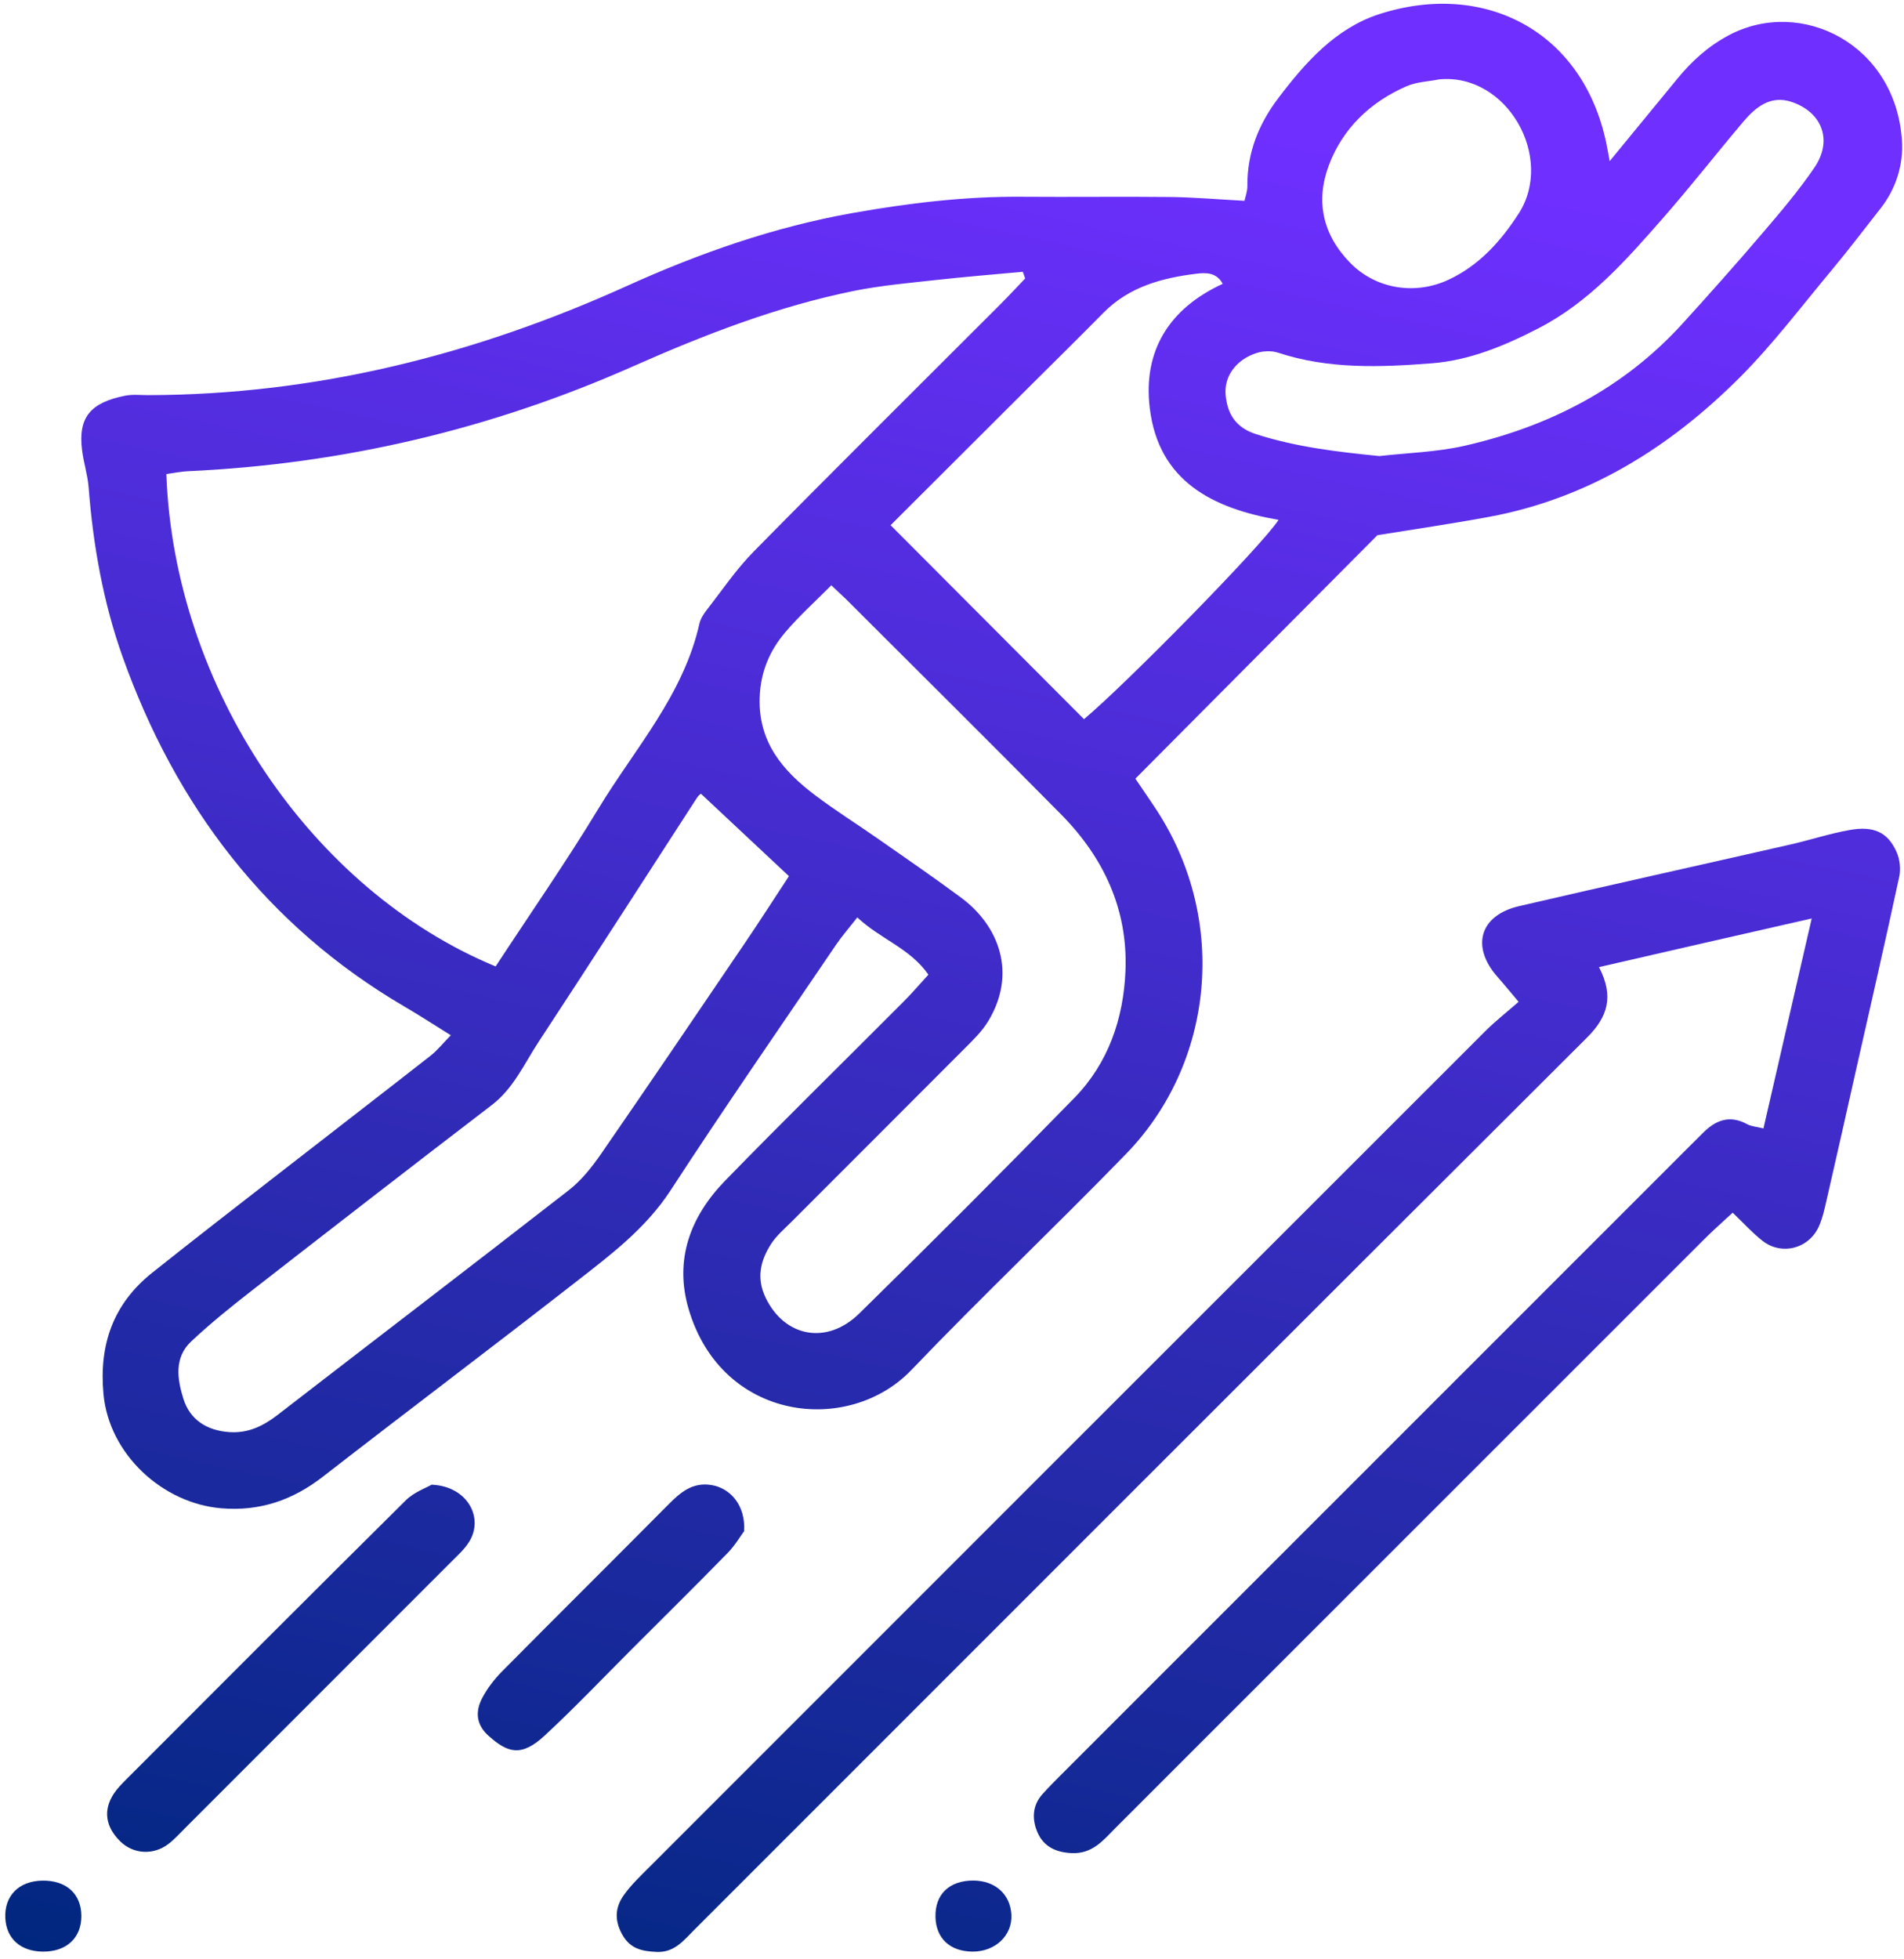 <svg width="176" height="181" viewBox="0 0 176 181" fill="none" xmlns="http://www.w3.org/2000/svg">
<path d="M85.818 90.051C84.106 87.593 81.401 86.79 79.246 84.761C78.499 85.719 77.837 86.473 77.274 87.304C72.159 94.841 66.968 102.33 62.002 109.958C59.691 113.509 56.437 115.946 53.218 118.454C45.476 124.491 37.629 130.394 29.873 136.416C27.062 138.6 24.019 139.657 20.441 139.354C15.031 138.896 10.079 134.374 9.565 128.795C9.142 124.23 10.466 120.468 14.059 117.601C17.989 114.467 21.97 111.395 25.935 108.31C30.549 104.717 35.184 101.153 39.784 97.553C40.404 97.075 40.897 96.441 41.672 95.652C40.108 94.68 38.777 93.813 37.403 93.01C24.625 85.536 16.25 74.456 11.34 60.705C9.543 55.676 8.607 50.378 8.191 45.018C8.099 43.87 7.726 42.742 7.585 41.587C7.205 38.565 8.36 37.192 11.579 36.558C12.262 36.424 12.988 36.508 13.693 36.508C29.204 36.48 43.898 32.775 57.951 26.421C64.657 23.385 71.568 20.969 78.788 19.687C83.945 18.771 89.171 18.137 94.447 18.179C99.026 18.215 103.605 18.151 108.184 18.201C110.381 18.229 112.579 18.419 115.038 18.553C115.108 18.215 115.312 17.686 115.305 17.165C115.277 14.115 116.348 11.459 118.158 9.071C120.659 5.767 123.47 2.612 127.471 1.315C137.128 -1.819 146.3 2.795 148.484 13.241C148.568 13.65 148.639 14.059 148.793 14.89C151.048 12.149 153.048 9.719 155.042 7.282C156.387 5.641 157.902 4.267 159.825 3.246C166.489 -0.277 175.252 4.07 175.815 13.037C175.949 15.178 175.273 17.426 173.843 19.243C172.328 21.173 170.842 23.131 169.271 25.012C166.496 28.337 163.868 31.824 160.818 34.874C154.344 41.348 146.793 46.067 137.628 47.758C134.205 48.392 130.753 48.892 127.323 49.449C119.983 56.831 112.544 64.312 104.95 71.941C105.612 72.927 106.324 73.941 106.993 74.97C113.551 85.135 112.178 98.279 104.105 106.598C97.561 113.34 90.735 119.799 84.24 126.583C78.464 132.62 66.728 131.373 63.657 120.954C62.312 116.39 63.812 112.396 67.017 109.099C72.42 103.548 77.964 98.124 83.43 92.637C84.24 91.841 84.987 90.96 85.818 90.051ZM94.764 25.731C94.694 25.526 94.616 25.322 94.546 25.111C91.89 25.357 89.228 25.569 86.579 25.865C84.036 26.146 81.465 26.372 78.964 26.872C71.864 28.309 65.157 30.908 58.55 33.832C45.427 39.657 31.683 42.883 17.348 43.538C16.679 43.567 16.024 43.715 15.376 43.799C16.095 63.544 28.823 82.268 45.814 89.291C48.984 84.451 52.316 79.661 55.331 74.688C58.691 69.151 63.178 64.206 64.65 57.627C64.749 57.19 65.017 56.761 65.298 56.394C66.735 54.556 68.053 52.597 69.68 50.949C77.182 43.334 84.776 35.811 92.334 28.253C93.165 27.428 93.954 26.569 94.764 25.731ZM76.844 54.077C75.372 55.563 73.878 56.901 72.596 58.409C71.138 60.121 70.3 62.086 70.222 64.453C70.088 68.581 72.371 71.229 75.358 73.483C77.217 74.885 79.197 76.125 81.113 77.463C83.698 79.267 86.297 81.049 88.833 82.93C92.341 85.522 94.018 89.911 91.362 94.327C90.77 95.314 89.897 96.145 89.073 96.969C83.775 102.287 78.457 107.584 73.153 112.896C72.491 113.558 71.751 114.185 71.258 114.96C70.286 116.495 69.898 118.094 70.779 119.912C72.519 123.518 76.414 124.314 79.429 121.356C86.128 114.791 92.764 108.148 99.315 101.435C102.45 98.223 103.851 94.123 104.035 89.699C104.267 84.022 102.02 79.231 98.089 75.251C91.496 68.574 84.825 61.973 78.189 55.345C77.781 54.95 77.358 54.57 76.844 54.077ZM64.791 73.335C64.784 73.343 64.58 73.476 64.453 73.667C59.572 81.197 54.725 88.748 49.794 96.25C48.463 98.272 47.484 100.547 45.462 102.097C38.044 107.775 30.662 113.495 23.294 119.229C21.357 120.736 19.441 122.279 17.658 123.955C16.081 125.442 16.39 127.442 16.947 129.224C17.553 131.169 19.102 132.169 21.195 132.317C22.942 132.436 24.329 131.76 25.675 130.718C34.635 123.793 43.638 116.925 52.569 109.972C53.739 109.064 54.718 107.831 55.57 106.598C60.015 100.167 64.397 93.7 68.785 87.234C70.265 85.057 71.68 82.845 72.927 80.95C70.032 78.245 67.419 75.794 64.791 73.335ZM82.324 48.526C88.495 54.711 94.342 60.571 100.202 66.446C104.091 63.192 116.658 50.407 118.186 48.033C112.114 46.976 107.106 44.482 106.282 37.72C105.634 32.402 108.085 28.499 113.023 26.224C112.459 25.153 111.459 25.181 110.55 25.294C107.388 25.689 104.38 26.498 102.027 28.872C99.716 31.211 97.378 33.515 95.046 35.832C90.735 40.136 86.424 44.44 82.324 48.526ZM127.513 42.137C130.084 41.841 132.796 41.777 135.388 41.186C143.165 39.411 150.047 35.91 155.5 29.929C158.021 27.161 160.508 24.364 162.938 21.518C164.608 19.567 166.277 17.602 167.721 15.481C169.419 12.995 168.461 10.374 165.608 9.416C163.678 8.768 162.29 9.888 161.135 11.255C158.648 14.199 156.274 17.242 153.731 20.138C150.336 24.012 146.934 27.893 142.242 30.317C139.122 31.93 135.867 33.289 132.38 33.564C127.619 33.937 122.807 34.127 118.137 32.585C117.538 32.388 116.756 32.423 116.144 32.62C114.256 33.233 113.115 34.782 113.298 36.551C113.474 38.269 114.242 39.516 116.108 40.115C119.799 41.298 123.582 41.749 127.513 42.137ZM133.05 7.331C132.028 7.536 130.936 7.564 130.007 7.972C126.661 9.43 124.104 11.882 122.836 15.27C121.589 18.588 122.258 21.687 124.822 24.301C127.189 26.71 130.796 27.28 133.874 25.858C136.713 24.54 138.741 22.286 140.397 19.708C143.701 14.552 139.333 6.754 133.05 7.331Z" fill="url(#paint0_linear_1021_536)"/>
<path d="M147.807 89.354C149.195 92.038 148.639 93.933 146.701 95.863C119.166 123.307 91.686 150.801 64.192 178.287C63.206 179.273 62.34 180.422 60.691 180.344C59.339 180.281 58.233 180.069 57.486 178.682C56.768 177.35 56.888 176.181 57.677 175.075C58.353 174.131 59.219 173.314 60.05 172.483C85.797 146.736 111.544 120.997 137.304 95.264C138.213 94.356 139.242 93.552 140.376 92.559C139.573 91.615 139.009 90.918 138.417 90.249C135.945 87.452 136.783 84.564 140.425 83.719C148.793 81.775 157.183 79.922 165.559 78.013C167.369 77.597 169.144 77.013 170.969 76.689C173.216 76.287 174.505 76.9 175.315 78.717C175.611 79.386 175.716 80.281 175.561 81C174.265 87.015 172.892 93.01 171.532 99.012C170.666 102.858 169.806 106.711 168.919 110.557C168.707 111.466 168.524 112.396 168.165 113.241C167.263 115.361 164.699 116.045 162.91 114.636C161.987 113.917 161.198 113.03 160.163 112.043C159.275 112.868 158.345 113.678 157.479 114.551C139.368 132.648 121.265 150.751 103.154 168.848C102.006 169.996 101.006 171.306 99.054 171.215C97.596 171.144 96.497 170.616 95.927 169.355C95.384 168.137 95.391 166.833 96.377 165.749C96.927 165.143 97.504 164.558 98.089 163.973C117.44 144.623 136.797 125.28 156.148 105.936C156.563 105.521 156.986 105.112 157.394 104.696C158.578 103.499 159.874 102.978 161.494 103.865C161.882 104.076 162.368 104.098 163.009 104.26C164.481 97.871 165.918 91.601 167.468 84.86C160.684 86.395 154.281 87.868 147.807 89.354Z" fill="url(#paint1_linear_1021_536)"/>
<path d="M39.897 137.177C43.215 137.304 44.786 140.263 43.334 142.503C42.898 143.179 42.271 143.742 41.693 144.32C33.494 152.527 25.294 160.726 17.088 168.926C16.588 169.419 16.116 169.954 15.559 170.377C14.165 171.44 12.298 171.306 11.107 170.123C9.748 168.771 9.522 167.263 10.508 165.742C10.825 165.255 11.248 164.833 11.657 164.417C20.272 155.795 28.873 147.173 37.53 138.6C38.298 137.846 39.425 137.459 39.897 137.177Z" fill="url(#paint2_linear_1021_536)"/>
<path d="M68.785 141.467C68.482 141.869 67.961 142.77 67.257 143.489C64.312 146.504 61.311 149.462 58.332 152.442C55.683 155.091 53.098 157.81 50.351 160.353C48.153 162.396 46.892 161.909 45.187 160.402C44.088 159.437 43.87 158.254 44.56 156.915C45.032 156.006 45.694 155.147 46.42 154.414C51.527 149.258 56.683 144.151 61.797 138.995C62.91 137.875 64.016 136.931 65.749 137.205C67.538 137.494 68.926 139.107 68.785 141.467Z" fill="url(#paint3_linear_1021_536)"/>
<path d="M3.894 173.758C6.12 173.716 7.508 174.969 7.522 177.019C7.529 179.055 6.134 180.344 3.936 180.316C1.893 180.288 0.59 179.118 0.492 177.231C0.386 175.167 1.731 173.8 3.894 173.758Z" fill="url(#paint4_linear_1021_536)"/>
<path d="M89.89 180.316C87.819 180.295 86.537 179.104 86.473 177.153C86.41 175.026 87.748 173.737 89.995 173.751C91.996 173.765 93.391 175.026 93.489 176.907C93.588 178.823 91.996 180.33 89.89 180.316Z" fill="url(#paint5_linear_1021_536)"/>
<defs>
<linearGradient id="paint0_linear_1021_536" x1="19.559" y1="-8.984" x2="-20.778" y2="174.61" gradientUnits="userSpaceOnUse">
<stop stop-color="#6E2FFF"/>
<stop offset="1" stop-color="#00277F"/>
</linearGradient>
<linearGradient id="paint1_linear_1021_536" x1="19.559" y1="-8.984" x2="-20.778" y2="174.61" gradientUnits="userSpaceOnUse">
<stop stop-color="#6E2FFF"/>
<stop offset="1" stop-color="#00277F"/>
</linearGradient>
<linearGradient id="paint2_linear_1021_536" x1="19.559" y1="-8.984" x2="-20.778" y2="174.61" gradientUnits="userSpaceOnUse">
<stop stop-color="#6E2FFF"/>
<stop offset="1" stop-color="#00277F"/>
</linearGradient>
<linearGradient id="paint3_linear_1021_536" x1="19.559" y1="-8.984" x2="-20.778" y2="174.61" gradientUnits="userSpaceOnUse">
<stop stop-color="#6E2FFF"/>
<stop offset="1" stop-color="#00277F"/>
</linearGradient>
<linearGradient id="paint4_linear_1021_536" x1="19.559" y1="-8.984" x2="-20.778" y2="174.61" gradientUnits="userSpaceOnUse">
<stop stop-color="#6E2FFF"/>
<stop offset="1" stop-color="#00277F"/>
</linearGradient>
<linearGradient id="paint5_linear_1021_536" x1="19.559" y1="-8.984" x2="-20.778" y2="174.61" gradientUnits="userSpaceOnUse">
<stop stop-color="#6E2FFF"/>
<stop offset="1" stop-color="#00277F"/>
</linearGradient>
</defs>
</svg>
